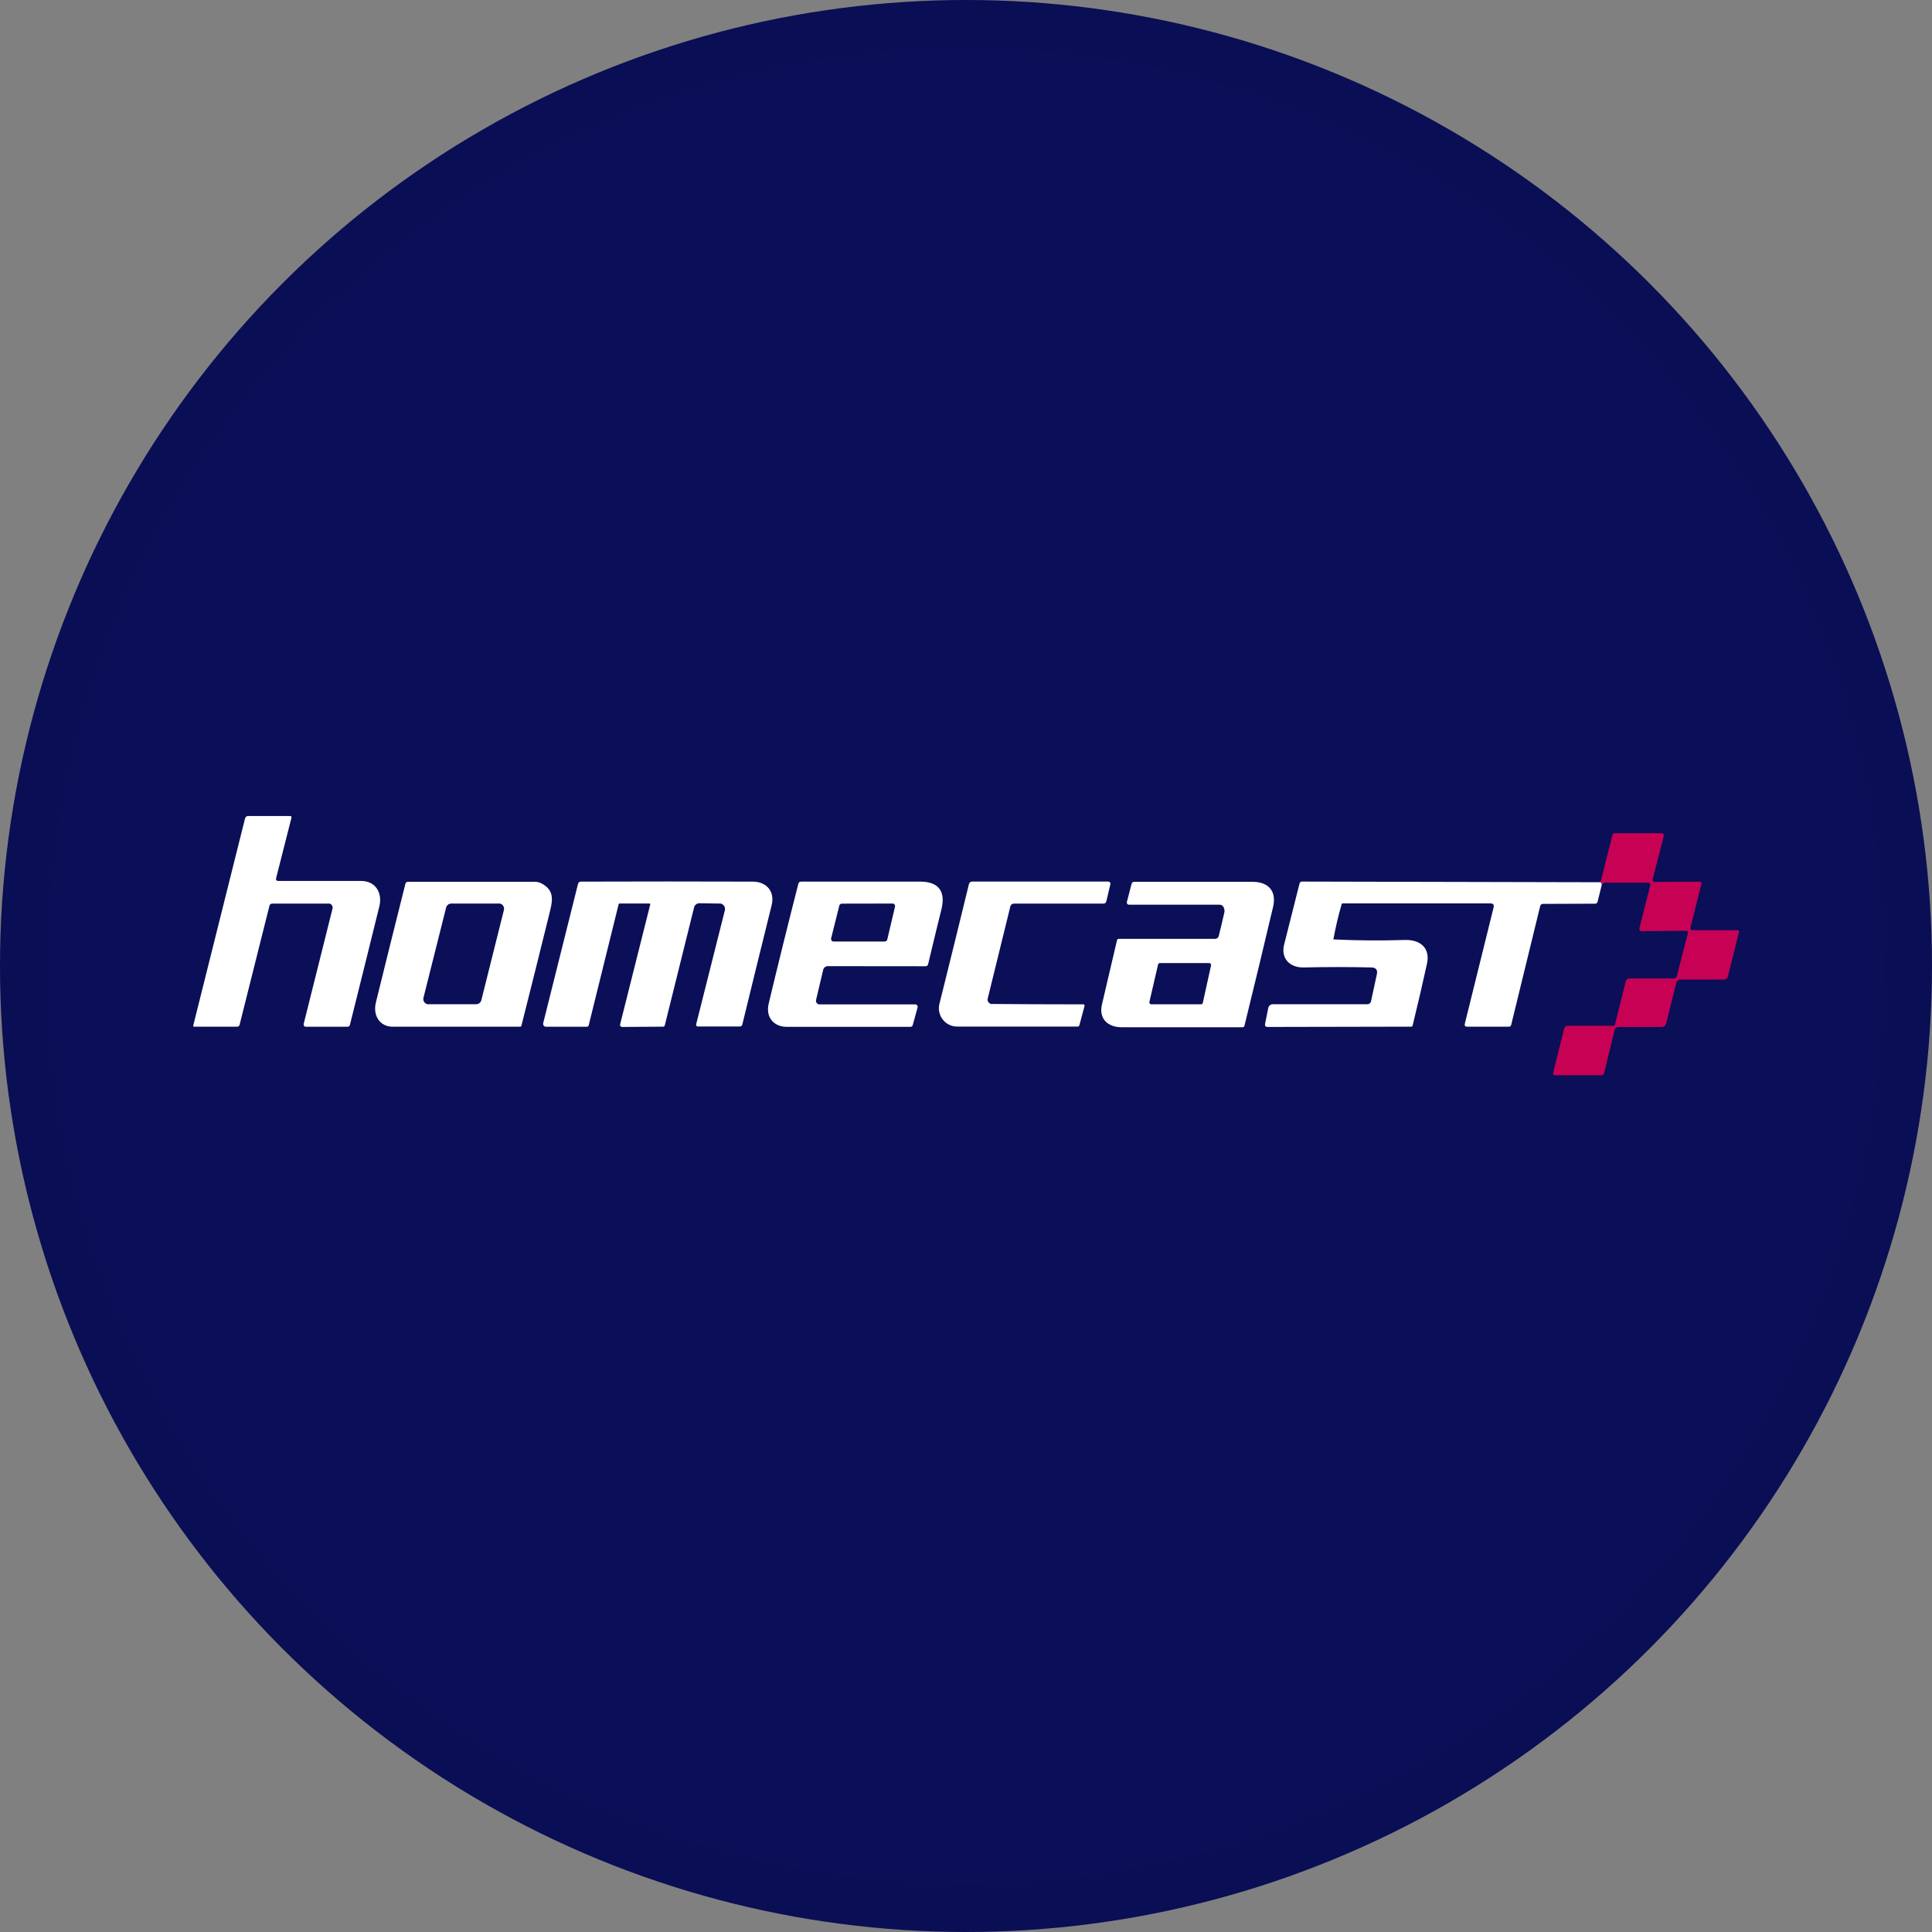 <svg width="40" height="40" viewBox="0 0 40 40" fill="none" xmlns="http://www.w3.org/2000/svg">
<rect x="0" y="0" width="40" height="40" fill="#808080" stroke="none"/>
<circle cx="20" cy="20" r="20" fill="#0A0F58"/>
<path d="M5.763 18.239C6.339 18.239 6.911 18.239 7.478 18.239C7.768 18.239 7.924 18.479 7.854 18.765C7.649 19.597 7.446 20.415 7.245 21.217C7.243 21.229 7.237 21.24 7.227 21.247C7.218 21.255 7.206 21.259 7.194 21.258H6.344C6.296 21.258 6.279 21.236 6.29 21.189L6.885 18.809C6.889 18.787 6.886 18.765 6.874 18.746C6.863 18.727 6.845 18.714 6.824 18.708C6.817 18.707 6.81 18.707 6.804 18.708H5.639C5.625 18.707 5.611 18.711 5.599 18.72C5.588 18.729 5.58 18.742 5.578 18.756L4.962 21.212C4.96 21.226 4.952 21.238 4.942 21.246C4.931 21.254 4.917 21.258 4.904 21.257H4.024C4.004 21.257 3.996 21.248 4.002 21.228L5.074 16.942C5.077 16.929 5.085 16.917 5.096 16.909C5.106 16.9 5.12 16.896 5.133 16.895H6.006C6.031 16.895 6.04 16.907 6.034 16.932L5.717 18.18C5.708 18.219 5.724 18.239 5.763 18.239Z" fill="white"/>
<path d="M33.157 18.344C33.162 18.33 33.163 18.316 33.16 18.302C33.156 18.288 33.148 18.275 33.138 18.266L33.386 17.282C33.388 17.273 33.393 17.265 33.401 17.259C33.408 17.254 33.417 17.251 33.427 17.251H34.408C34.419 17.251 34.429 17.255 34.437 17.263C34.444 17.271 34.449 17.281 34.449 17.292C34.449 17.292 34.449 17.299 34.449 17.302L34.217 18.202C34.216 18.208 34.215 18.214 34.217 18.22C34.217 18.226 34.219 18.232 34.223 18.237C34.226 18.243 34.23 18.247 34.235 18.251C34.24 18.255 34.246 18.257 34.252 18.259H34.263L35.191 18.254C35.196 18.254 35.2 18.255 35.205 18.257C35.209 18.258 35.213 18.261 35.216 18.264C35.22 18.267 35.222 18.271 35.224 18.276C35.226 18.28 35.227 18.285 35.227 18.289C35.228 18.292 35.228 18.295 35.227 18.299L35.001 19.197C34.99 19.239 35.006 19.259 35.05 19.259H35.975C35.983 19.259 35.991 19.262 35.996 19.268C36.002 19.274 36.005 19.282 36.005 19.29C36.006 19.292 36.006 19.295 36.005 19.297L35.775 20.216C35.77 20.235 35.759 20.251 35.744 20.263C35.728 20.274 35.709 20.28 35.69 20.28H34.797C34.776 20.279 34.756 20.287 34.739 20.299C34.722 20.312 34.711 20.331 34.705 20.351L34.495 21.194C34.489 21.213 34.478 21.231 34.462 21.244C34.446 21.256 34.426 21.263 34.405 21.263H33.513C33.494 21.263 33.475 21.269 33.46 21.28C33.444 21.292 33.433 21.308 33.428 21.327L33.213 22.214C33.211 22.228 33.204 22.241 33.193 22.25C33.181 22.259 33.167 22.264 33.153 22.262H32.202C32.163 22.262 32.149 22.243 32.158 22.204L32.385 21.293C32.389 21.277 32.398 21.263 32.411 21.253C32.424 21.243 32.44 21.238 32.456 21.238H33.406C33.413 21.238 33.419 21.236 33.424 21.232C33.43 21.228 33.433 21.222 33.435 21.216L33.66 20.315C33.663 20.298 33.673 20.282 33.687 20.272C33.7 20.261 33.718 20.256 33.735 20.258H34.66C34.673 20.259 34.685 20.255 34.696 20.247C34.706 20.239 34.712 20.228 34.715 20.216L34.948 19.311C34.95 19.303 34.949 19.294 34.944 19.287C34.94 19.28 34.933 19.274 34.925 19.272H34.917L33.988 19.279C33.976 19.279 33.964 19.274 33.955 19.266C33.947 19.257 33.941 19.246 33.941 19.234C33.941 19.23 33.941 19.226 33.941 19.222L34.165 18.338C34.176 18.295 34.159 18.274 34.114 18.274H33.245C33.226 18.272 33.206 18.278 33.19 18.29C33.174 18.304 33.163 18.323 33.157 18.344Z" fill="#C70154"/>
<path d="M17.146 20.003C17.121 20.001 17.096 20.009 17.077 20.025C17.057 20.041 17.044 20.063 17.041 20.088L16.896 20.702C16.894 20.712 16.893 20.722 16.895 20.732C16.896 20.742 16.9 20.752 16.905 20.76C16.911 20.769 16.918 20.776 16.926 20.782C16.934 20.788 16.943 20.793 16.953 20.795H16.971H18.951C18.964 20.795 18.976 20.8 18.985 20.808C18.994 20.817 18.999 20.829 18.999 20.842C18.999 20.846 18.999 20.85 18.999 20.854L18.899 21.218C18.897 21.231 18.89 21.242 18.88 21.25C18.869 21.257 18.857 21.261 18.844 21.26C17.915 21.26 17.065 21.26 16.293 21.26C16.02 21.26 15.846 21.062 15.916 20.774C16.1 20.002 16.304 19.177 16.529 18.298C16.531 18.284 16.538 18.272 16.549 18.264C16.56 18.256 16.573 18.252 16.587 18.253H19.052C19.44 18.253 19.582 18.462 19.491 18.828C19.4 19.195 19.307 19.577 19.215 19.965C19.212 19.976 19.206 19.986 19.197 19.994C19.188 20.001 19.176 20.005 19.165 20.005L17.146 20.003ZM17.429 18.709C17.417 18.709 17.406 18.713 17.396 18.721C17.387 18.728 17.38 18.738 17.377 18.75L17.207 19.43C17.206 19.437 17.206 19.444 17.207 19.451C17.209 19.458 17.212 19.465 17.215 19.471C17.219 19.476 17.224 19.481 17.23 19.485C17.236 19.489 17.243 19.492 17.25 19.493H17.263H18.317C18.329 19.493 18.341 19.489 18.35 19.482C18.36 19.474 18.367 19.464 18.37 19.452L18.53 18.772C18.534 18.758 18.531 18.744 18.524 18.732C18.517 18.72 18.505 18.711 18.491 18.707H18.478L17.429 18.709Z" fill="white"/>
<path d="M20.471 20.757C20.483 20.77 20.498 20.78 20.515 20.786C20.521 20.788 20.529 20.788 20.536 20.786C21.057 20.791 21.688 20.793 22.429 20.794C22.433 20.794 22.436 20.794 22.439 20.796C22.442 20.797 22.445 20.799 22.447 20.801C22.45 20.803 22.451 20.806 22.453 20.809C22.454 20.812 22.455 20.815 22.455 20.819C22.455 20.821 22.455 20.823 22.455 20.825L22.347 21.227C22.345 21.235 22.341 21.242 22.334 21.247C22.328 21.252 22.32 21.254 22.312 21.254H19.817C19.758 21.254 19.7 21.241 19.648 21.214C19.595 21.188 19.549 21.15 19.514 21.102C19.478 21.055 19.455 21 19.444 20.942C19.434 20.884 19.437 20.825 19.454 20.768C19.675 19.881 19.877 19.059 20.061 18.303C20.065 18.288 20.073 18.275 20.085 18.266C20.096 18.257 20.111 18.252 20.126 18.252H22.947C22.958 18.252 22.969 18.256 22.977 18.264C22.985 18.272 22.99 18.283 22.99 18.294C22.99 18.297 22.99 18.3 22.99 18.304L22.905 18.662C22.902 18.675 22.895 18.688 22.884 18.697C22.873 18.705 22.859 18.709 22.845 18.708H20.991C20.974 18.708 20.958 18.714 20.944 18.725C20.931 18.735 20.922 18.75 20.918 18.767L20.449 20.677C20.445 20.691 20.446 20.706 20.45 20.72C20.453 20.734 20.461 20.747 20.471 20.757Z" fill="white"/>
<path d="M25.328 18.773C25.32 18.761 25.31 18.75 25.298 18.743C25.286 18.736 25.272 18.732 25.258 18.731H23.374C23.368 18.731 23.362 18.73 23.357 18.728C23.351 18.725 23.347 18.722 23.343 18.718C23.338 18.714 23.335 18.709 23.333 18.703C23.331 18.698 23.33 18.692 23.33 18.686C23.33 18.683 23.33 18.68 23.33 18.677L23.427 18.303C23.43 18.289 23.437 18.277 23.447 18.268C23.458 18.26 23.471 18.256 23.485 18.257C24.279 18.257 25.095 18.257 25.935 18.257C26.237 18.257 26.435 18.427 26.36 18.767C26.167 19.586 25.968 20.41 25.765 21.238C25.763 21.247 25.758 21.254 25.751 21.26C25.744 21.266 25.735 21.268 25.726 21.268C24.939 21.268 24.104 21.268 23.221 21.268C22.944 21.268 22.745 21.098 22.814 20.8C22.922 20.338 23.026 19.894 23.126 19.468C23.128 19.459 23.133 19.452 23.14 19.446C23.147 19.441 23.155 19.438 23.164 19.438H25.158C25.175 19.438 25.192 19.432 25.206 19.421C25.219 19.41 25.229 19.395 25.233 19.378C25.273 19.22 25.311 19.06 25.347 18.898C25.353 18.877 25.354 18.855 25.35 18.833C25.347 18.812 25.339 18.791 25.328 18.773ZM24.015 19.939C24.006 19.939 23.997 19.943 23.99 19.948C23.983 19.954 23.978 19.962 23.976 19.971L23.797 20.745C23.796 20.75 23.796 20.755 23.797 20.761C23.798 20.766 23.8 20.771 23.803 20.775C23.806 20.78 23.81 20.784 23.814 20.787C23.818 20.79 23.823 20.792 23.829 20.793H23.837H24.858C24.867 20.795 24.876 20.793 24.884 20.789C24.893 20.784 24.899 20.777 24.902 20.768L25.073 19.989C25.074 19.983 25.074 19.978 25.073 19.973C25.072 19.967 25.07 19.962 25.068 19.958C25.065 19.953 25.061 19.949 25.057 19.946C25.052 19.943 25.047 19.941 25.042 19.939H24.015Z" fill="white"/>
<path d="M33.137 18.266C33.148 18.275 33.156 18.288 33.16 18.302C33.163 18.316 33.162 18.33 33.157 18.343L33.077 18.667C33.075 18.68 33.068 18.691 33.058 18.699C33.048 18.707 33.035 18.711 33.023 18.71L31.944 18.714C31.931 18.714 31.919 18.718 31.908 18.727C31.898 18.735 31.891 18.746 31.888 18.759L31.288 21.217C31.286 21.229 31.279 21.24 31.27 21.247C31.26 21.255 31.248 21.258 31.236 21.257H30.379C30.334 21.257 30.317 21.236 30.328 21.193L30.923 18.789C30.937 18.732 30.915 18.704 30.857 18.704H27.799C27.794 18.704 27.789 18.705 27.785 18.708C27.781 18.712 27.778 18.716 27.777 18.721C27.708 18.959 27.652 19.2 27.607 19.444C27.607 19.448 27.607 19.45 27.612 19.45C28.098 19.473 28.588 19.477 29.083 19.461C29.397 19.451 29.619 19.62 29.543 19.958C29.454 20.363 29.355 20.788 29.247 21.233C29.246 21.239 29.242 21.245 29.236 21.25C29.231 21.254 29.224 21.256 29.217 21.256L26.246 21.262C26.202 21.262 26.184 21.241 26.192 21.198L26.258 20.87C26.262 20.848 26.274 20.828 26.291 20.813C26.309 20.799 26.331 20.791 26.353 20.791H28.302C28.322 20.794 28.342 20.788 28.358 20.775C28.374 20.763 28.384 20.744 28.387 20.724L28.506 20.173C28.526 20.081 28.489 20.033 28.395 20.03C27.944 20.019 27.476 20.019 26.99 20.03C26.71 20.035 26.513 19.851 26.587 19.554C26.7 19.106 26.806 18.686 26.905 18.294C26.907 18.282 26.914 18.27 26.924 18.262C26.935 18.254 26.947 18.251 26.96 18.252L33.137 18.266Z" fill="white"/>
<path d="M11.213 18.291C11.499 18.444 11.437 18.664 11.369 18.939C11.174 19.729 10.983 20.494 10.796 21.234C10.795 21.241 10.791 21.247 10.786 21.251C10.78 21.255 10.774 21.257 10.767 21.257C9.879 21.257 9 21.257 8.131 21.257C7.86 21.257 7.717 21.023 7.782 20.756C7.988 19.918 8.191 19.101 8.392 18.303C8.394 18.289 8.402 18.276 8.413 18.267C8.424 18.259 8.438 18.255 8.452 18.256H11.061C11.114 18.255 11.166 18.267 11.213 18.291ZM8.767 20.659C8.76 20.687 8.765 20.717 8.78 20.741C8.794 20.766 8.819 20.784 8.847 20.791C8.856 20.793 8.864 20.793 8.873 20.791H9.86C9.884 20.791 9.908 20.783 9.927 20.767C9.947 20.752 9.96 20.73 9.966 20.706L10.433 18.84C10.44 18.812 10.435 18.782 10.42 18.757C10.405 18.732 10.381 18.714 10.353 18.707C10.344 18.706 10.335 18.706 10.326 18.707H9.343C9.318 18.707 9.294 18.716 9.275 18.731C9.255 18.747 9.242 18.768 9.236 18.792L8.767 20.659Z" fill="white"/>
<path d="M13.462 18.728C13.463 18.726 13.463 18.723 13.463 18.721C13.462 18.718 13.461 18.716 13.46 18.714C13.459 18.712 13.457 18.71 13.455 18.709C13.453 18.707 13.451 18.706 13.448 18.706H12.829C12.824 18.705 12.819 18.707 12.815 18.71C12.811 18.713 12.809 18.717 12.808 18.722L12.188 21.23C12.185 21.238 12.181 21.245 12.174 21.25C12.168 21.255 12.16 21.258 12.152 21.258H11.302C11.287 21.258 11.272 21.252 11.262 21.241C11.251 21.23 11.245 21.216 11.245 21.201C11.245 21.197 11.245 21.192 11.245 21.188L11.968 18.297C11.971 18.284 11.979 18.273 11.989 18.265C11.999 18.257 12.012 18.253 12.025 18.253C13.224 18.249 14.41 18.249 15.583 18.253C15.863 18.253 16.049 18.448 15.975 18.746C15.767 19.584 15.565 20.405 15.369 21.211C15.367 21.223 15.36 21.233 15.351 21.241C15.341 21.248 15.33 21.252 15.318 21.252H14.447C14.443 21.252 14.438 21.251 14.434 21.25C14.43 21.248 14.426 21.245 14.422 21.242C14.419 21.238 14.417 21.235 14.415 21.23C14.413 21.226 14.412 21.221 14.413 21.216C14.412 21.214 14.412 21.211 14.413 21.208L15.008 18.845C15.011 18.831 15.012 18.815 15.009 18.8C15.007 18.786 15.002 18.771 14.994 18.759C14.986 18.746 14.976 18.735 14.963 18.726C14.951 18.717 14.937 18.711 14.923 18.707C14.914 18.706 14.906 18.706 14.897 18.707L14.489 18.701C14.461 18.699 14.434 18.707 14.411 18.724C14.389 18.741 14.374 18.766 14.369 18.793L13.764 21.228C13.762 21.237 13.758 21.244 13.751 21.249C13.745 21.255 13.736 21.257 13.728 21.256L12.878 21.262C12.867 21.262 12.857 21.257 12.85 21.25C12.842 21.242 12.838 21.232 12.838 21.222C12.838 21.218 12.838 21.215 12.838 21.212L13.462 18.728Z" fill="white"/>
<circle cx="20" cy="20" r="19.5" stroke="black" stroke-opacity="0.05"/>
</svg>
